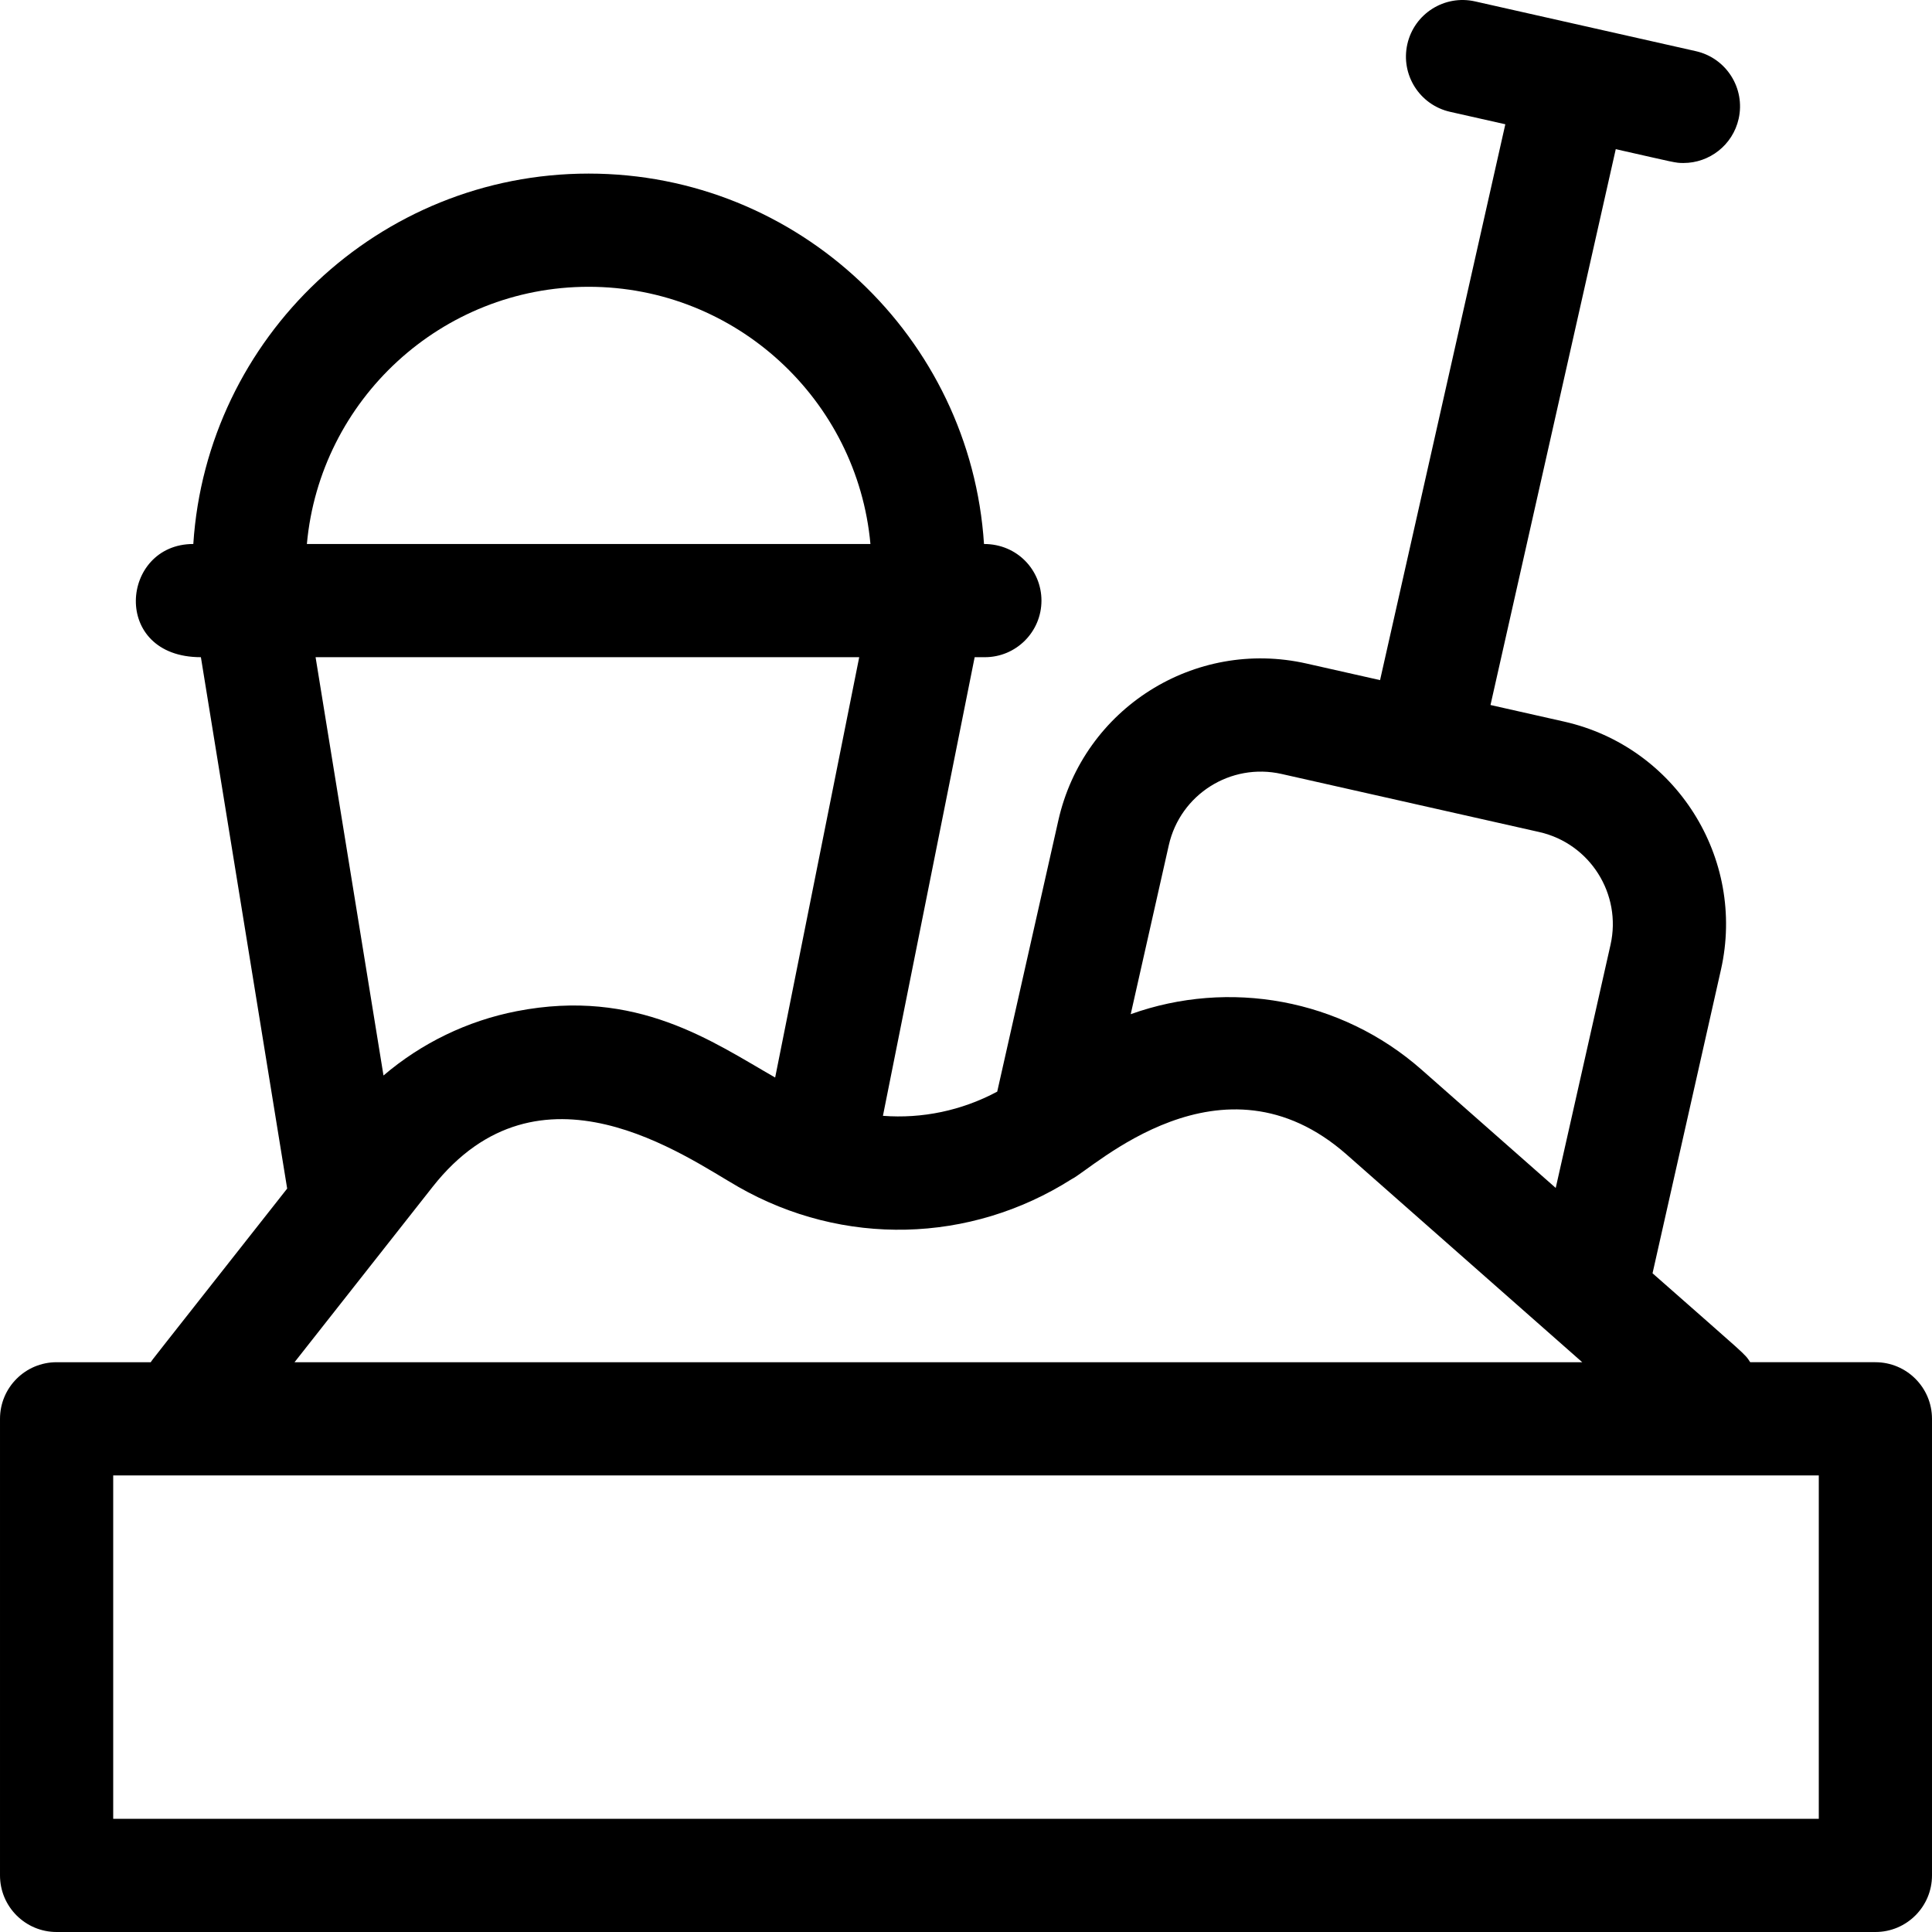 <svg id="Capa_1" enable-background="new 0 0 512.002 512.002" height="512" viewBox="0 0 512.002 512.002" width="512" xmlns="http://www.w3.org/2000/svg"><path d="m497.001 361.002h-33.176c-1.561-2.402-.489-1.183-25.884-23.569l18.132-80.457c6.667-29.585-11.979-59.078-41.563-65.745l-19.511-4.397 33.197-147.306c15.926 3.589 15.728 3.668 17.945 3.668 6.858 0 13.048-4.733 14.619-11.705 1.821-8.082-3.253-16.109-11.335-17.931l-58.532-13.191c-8.081-1.818-16.11 3.253-17.931 11.335s3.253 16.109 11.335 17.931l14.633 3.298-33.197 147.306-19.51-4.397c-29.652-6.686-59.063 11.903-65.746 41.563l-16.202 71.89c-9.439 5.051-19.926 7.202-30.287 6.413l24.309-121.544h2.703c8.284 0 15-6.716 15-15 0-7.97-6.313-15-15.229-15-3.536-54.721-49.172-98.161-104.771-98.161s-101.234 43.439-104.77 98.16c-19.341 0-21.938 30 2.01 30l22.864 140.823c-38.059 48.336-35.495 45.016-36.145 46.016h-24.958c-8.284 0-15 6.716-15 15v121c0 8.284 6.716 15 15 15h482c8.284 0 15-6.716 15-15v-121c0-8.284-6.716-15-15-15zm-187.258-137.002c3.037-13.478 16.403-21.932 29.884-18.893l68.288 15.39c13.447 3.03 21.922 16.437 18.892 29.884l-14.522 64.437-35.542-31.33c-21.41-18.871-51.099-24.041-77.091-14.717zm-153.742-147.998c39.048 0 71.207 30 74.674 68.161h-149.348c3.467-38.16 35.626-68.161 74.674-68.161zm71.703 98.161-22.279 111.395c-16.528-9.445-36.654-23.785-68.487-17.583-13.121 2.555-25.26 8.477-35.307 17.045l-17.998-110.857zm-113.058 140.368c28.348-35.998 66.899-8.066 81.034.011 27.761 15.865 61.407 15.03 88.294-2.04 5.624-2.715 39.787-35.723 72.933-6.507l62.404 55.008h-341.257zm367.355 167.471h-452v-91h452z"/></svg>